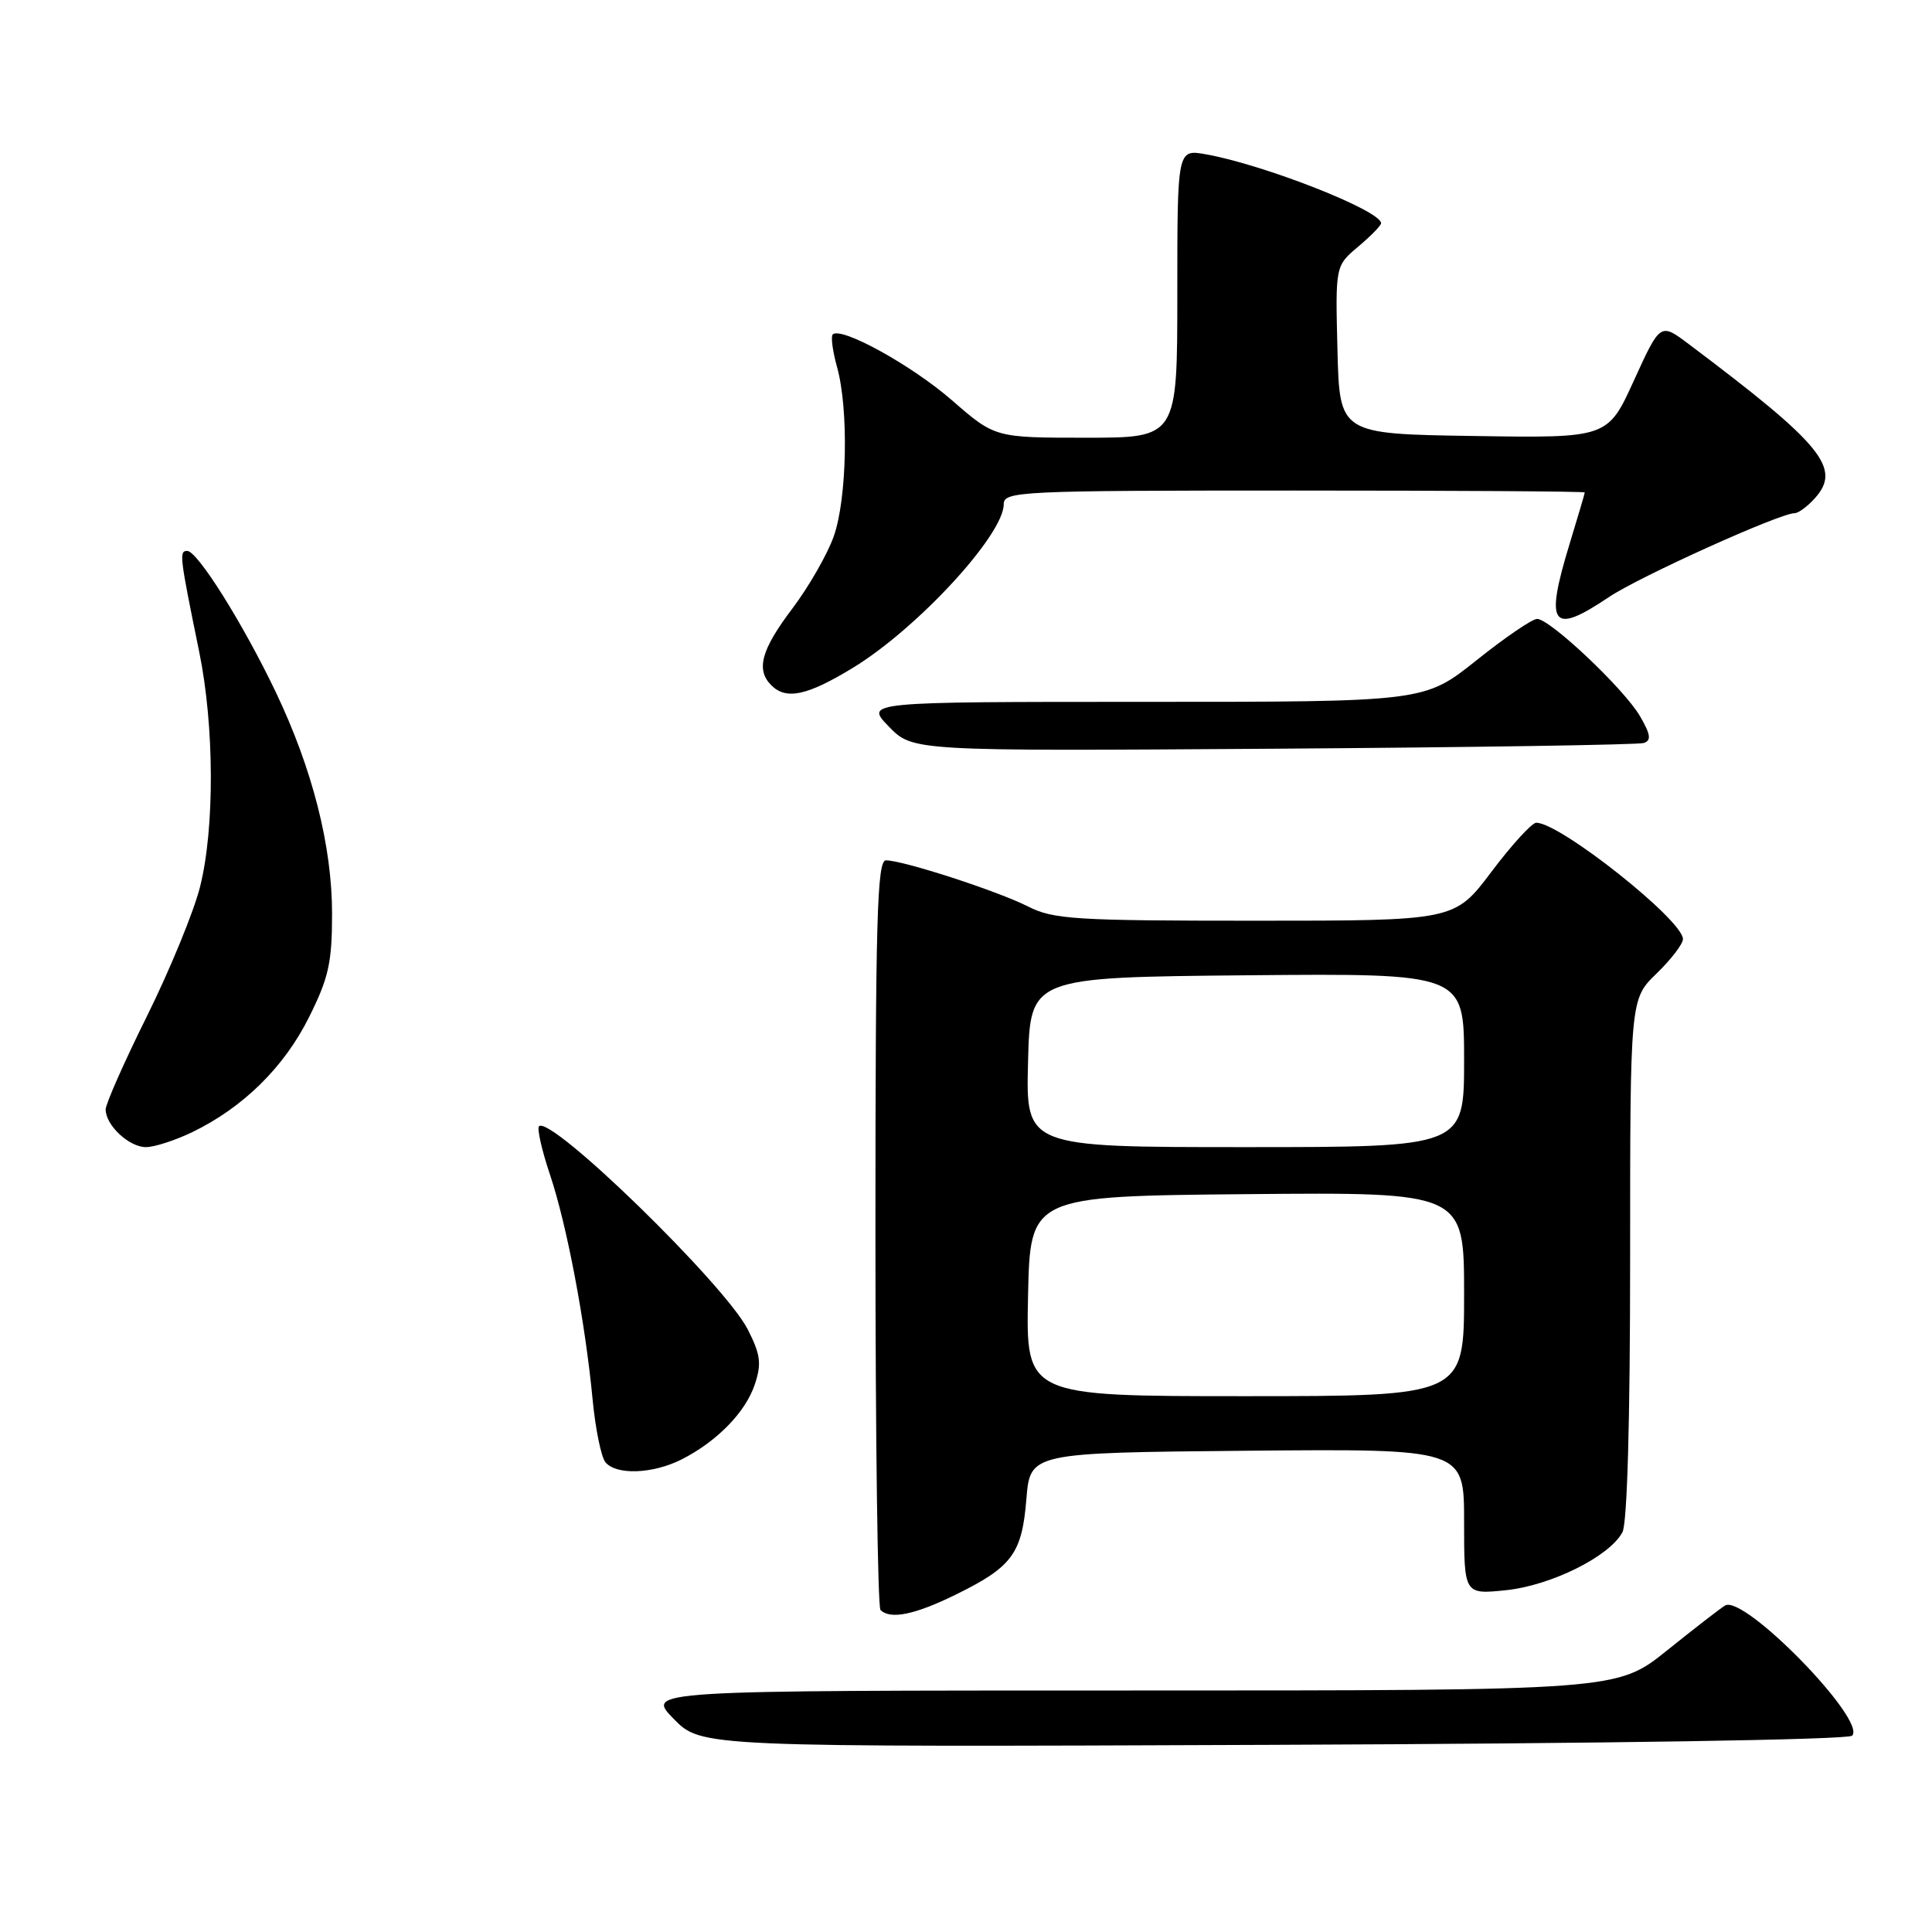 <?xml version="1.0" encoding="UTF-8" standalone="no"?>
<!DOCTYPE svg PUBLIC "-//W3C//DTD SVG 1.1//EN" "http://www.w3.org/Graphics/SVG/1.1/DTD/svg11.dtd" >
<svg xmlns="http://www.w3.org/2000/svg" xmlns:xlink="http://www.w3.org/1999/xlink" version="1.1" viewBox="0 0 256 256">
 <g >
 <path fill="currentColor"
d=" M 245.41 229.99 C 247.42 227.98 231.09 211.24 228.58 212.74 C 227.98 213.09 224.53 215.77 220.89 218.69 C 214.28 224.00 214.28 224.00 149.94 224.00 C 85.59 224.00 85.59 224.00 89.26 227.75 C 92.92 231.50 92.92 231.50 168.71 231.20 C 212.78 231.03 244.88 230.52 245.41 229.99 Z  M 126.55 211.34 C 134.11 207.64 135.41 205.89 136.00 198.65 C 136.50 192.50 136.50 192.50 165.25 192.23 C 194.00 191.97 194.00 191.97 194.00 201.62 C 194.00 211.28 194.00 211.28 199.55 210.71 C 205.52 210.09 213.27 206.24 214.98 203.03 C 215.62 201.85 216.00 188.18 216.00 166.76 C 216.00 132.39 216.00 132.39 219.50 129.00 C 221.43 127.13 223.00 125.08 223.00 124.43 C 223.00 121.92 206.64 108.95 203.55 109.02 C 202.97 109.04 200.30 111.96 197.62 115.52 C 192.74 122.00 192.74 122.00 166.33 122.00 C 142.42 122.00 139.57 121.82 136.21 120.11 C 132.20 118.07 119.66 114.00 117.39 114.00 C 116.22 114.00 116.00 121.80 116.00 163.33 C 116.00 190.47 116.30 212.97 116.67 213.33 C 117.96 214.62 121.18 213.97 126.55 211.34 Z  M 90.30 193.39 C 95.00 191.01 98.81 187.11 100.03 183.40 C 100.93 180.68 100.77 179.47 99.08 176.15 C 96.02 170.17 72.95 147.71 71.42 149.24 C 71.14 149.53 71.79 152.41 72.87 155.63 C 75.11 162.29 77.55 175.16 78.53 185.50 C 78.90 189.35 79.66 193.06 80.22 193.75 C 81.64 195.49 86.48 195.31 90.30 193.39 Z  M 25.51 150.00 C 32.21 146.75 37.64 141.41 40.93 134.82 C 43.55 129.58 44.00 127.56 44.00 121.07 C 44.00 112.09 41.40 101.88 36.52 91.66 C 32.19 82.61 26.16 73.00 24.81 73.00 C 23.72 73.00 23.79 73.64 26.39 86.34 C 28.41 96.18 28.46 109.77 26.50 117.54 C 25.67 120.82 22.52 128.49 19.50 134.59 C 16.47 140.69 14.00 146.28 14.00 147.01 C 14.00 149.10 17.10 152.00 19.34 152.00 C 20.46 152.00 23.23 151.10 25.51 150.00 Z  M 217.81 98.45 C 218.83 98.11 218.72 97.33 217.31 94.90 C 215.20 91.28 205.38 82.00 203.67 82.01 C 203.03 82.01 199.40 84.48 195.62 87.51 C 188.73 93.00 188.73 93.00 151.67 93.00 C 114.61 93.00 114.61 93.00 117.77 96.27 C 120.94 99.53 120.94 99.53 168.72 99.21 C 195.00 99.03 217.09 98.69 217.81 98.45 Z  M 112.98 88.51 C 121.52 83.32 133.00 70.88 133.00 66.81 C 133.00 65.10 135.05 65.00 171.50 65.00 C 192.68 65.00 210.00 65.11 209.99 65.25 C 209.99 65.39 209.09 68.42 208.00 72.00 C 204.65 82.97 205.58 84.23 213.20 79.11 C 217.24 76.40 235.84 68.00 237.79 68.00 C 238.29 68.00 239.49 67.12 240.46 66.04 C 244.07 62.06 241.52 58.94 223.75 45.58 C 220.00 42.76 220.00 42.76 216.51 50.40 C 213.03 58.05 213.03 58.05 195.26 57.77 C 177.50 57.50 177.50 57.50 177.22 46.37 C 176.94 35.23 176.94 35.23 179.97 32.68 C 181.64 31.28 183.00 29.88 183.00 29.58 C 183.00 27.91 167.46 21.80 159.75 20.44 C 156.00 19.78 156.00 19.78 156.00 38.89 C 156.00 58.00 156.00 58.00 143.92 58.00 C 131.84 58.00 131.84 58.00 126.14 53.04 C 120.80 48.39 111.44 43.23 110.34 44.32 C 110.07 44.59 110.33 46.54 110.92 48.66 C 112.47 54.24 112.24 66.07 110.48 71.06 C 109.64 73.44 107.17 77.75 104.98 80.65 C 100.86 86.10 100.14 88.74 102.20 90.80 C 104.17 92.77 106.93 92.19 112.98 88.51 Z  M 136.22 171.75 C 136.50 158.50 136.50 158.50 165.25 158.23 C 194.00 157.97 194.00 157.97 194.00 171.48 C 194.00 185.00 194.00 185.00 164.97 185.00 C 135.94 185.00 135.94 185.00 136.22 171.75 Z  M 136.22 140.75 C 136.50 129.50 136.50 129.50 165.25 129.23 C 194.00 128.97 194.00 128.97 194.00 140.48 C 194.00 152.00 194.00 152.00 164.97 152.00 C 135.93 152.00 135.93 152.00 136.22 140.75 Z "/>
</g>
</svg>